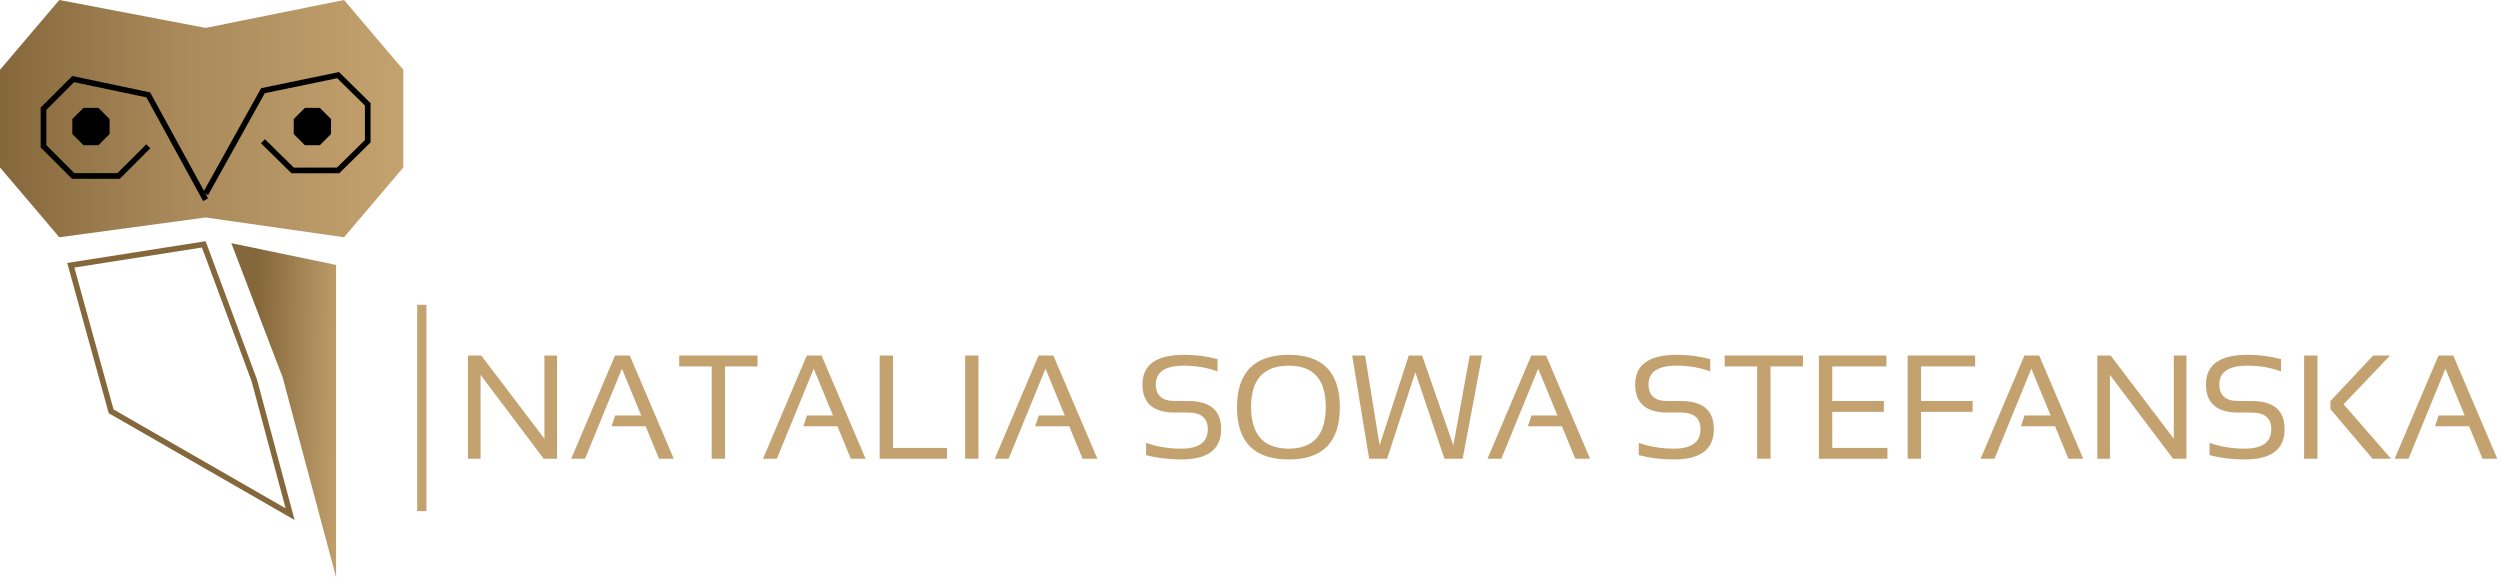 <svg width="812" height="188" viewBox="0 0 812 188" fill="none" xmlns="http://www.w3.org/2000/svg">
<path fill-rule="evenodd" clip-rule="evenodd" d="M21.833 85.407L35.318 134.211L95.681 168.887L83.48 123.294L66.784 78.343L21.833 85.407ZM24.151 86.901L36.887 132.994L92.765 165.094L81.728 123.852L65.585 80.39L24.151 86.901Z" fill="#84673B"/>
<path d="M91.829 122.652L75.133 78.985L109.167 86.049V187.51L91.829 122.652Z" fill="url(#paint0_linear)"/>
<path d="M131 54.394L111.735 77.059L66.784 70.637L19.265 77.059L0 54.394V22.664L19.265 0L66.784 9.066L111.735 0L131 22.664V54.394Z" fill="url(#paint1_linear)"/>
<path d="M24.402 43.153V39.043L27.485 35.961H31.594L34.677 39.043V43.153L31.594 46.235H27.485L24.402 43.153Z" fill="black"/>
<path fill-rule="evenodd" clip-rule="evenodd" d="M27.104 35.042H31.975L35.595 38.663V43.533L31.975 47.154H27.104L23.484 43.533V38.663L27.104 35.042ZM27.865 36.879L25.32 39.423V42.773L27.865 45.317H31.214L33.759 42.773V39.423L31.214 36.879H27.865Z" fill="black"/>
<path d="M96.323 43.153V39.043L99.406 35.961H103.515L106.598 39.043V43.153L103.515 46.235H99.406L96.323 43.153Z" fill="black"/>
<path fill-rule="evenodd" clip-rule="evenodd" d="M99.025 35.042H103.896L107.516 38.663V43.533L103.896 47.154H99.025L95.405 43.533V38.663L99.025 35.042ZM99.786 36.879L97.242 39.423V42.773L99.786 45.317H103.135L105.68 42.773V39.423L103.135 36.879H99.786Z" fill="black"/>
<path fill-rule="evenodd" clip-rule="evenodd" d="M23.463 24.685L48.765 30.012L67.59 64.417L65.979 65.298L47.559 31.635L24.058 26.687L15.046 35.699V47.139L24.141 56.233H38.15L47.513 46.87L48.812 48.169L38.91 58.07H23.38L13.21 47.9V34.938L23.463 24.685Z" fill="black"/>
<path fill-rule="evenodd" clip-rule="evenodd" d="M110.104 23.403L84.809 28.641L65.982 62.485L67.587 63.377L86.005 30.269L109.515 25.4L118.524 34.261V45.492L109.434 54.433H95.416L86.051 45.222L84.763 46.532L94.664 56.27H110.185L120.36 46.262V33.491L110.104 23.403Z" fill="black"/>
<path d="M151.984 149V115.484H156.32L176.828 142.484V115.484H180.93V149H176.594L156.086 121.766V149H151.984ZM190.023 149H185.523L199.75 115.484H204.555L218.852 149H214.047L209.711 138.453H198.625L199.82 134.938H208.258L202 119.75L190.023 149ZM246.039 115.484V119H235.492V149H231.156V119H220.609V115.484H246.039ZM252.32 149H247.82L262.047 115.484H266.852L281.148 149H276.344L272.008 138.453H260.922L262.117 134.938H270.555L264.297 119.75L252.32 149ZM290.055 115.484V145.484H307.586V149H285.719V115.484H290.055ZM317.805 115.484V149H313.469V115.484H317.805ZM327.602 149H323.102L337.328 115.484H342.133L356.43 149H351.625L347.289 138.453H336.203L337.398 134.938H345.836L339.578 119.75L327.602 149ZM372.25 147.828V143.844C375.766 145.094 379.562 145.719 383.641 145.719C389.406 145.719 392.289 143.609 392.289 139.391C392.289 135.797 390.164 134 385.914 134H381.602C374.586 134 371.078 130.953 371.078 124.859C371.078 118.453 375.57 115.25 384.555 115.25C388.461 115.25 392.094 115.719 395.453 116.656V120.641C392.094 119.391 388.461 118.766 384.555 118.766C378.461 118.766 375.414 120.797 375.414 124.859C375.414 128.453 377.477 130.25 381.602 130.25H385.914C393.055 130.25 396.625 133.297 396.625 139.391C396.625 145.953 392.297 149.234 383.641 149.234C379.562 149.234 375.766 148.766 372.25 147.828ZM406.352 132.148C406.352 141.195 410.438 145.719 418.609 145.719C426.609 145.719 430.609 141.195 430.609 132.148C430.609 123.227 426.609 118.766 418.609 118.766C410.438 118.766 406.352 123.227 406.352 132.148ZM401.781 132.289C401.781 120.93 407.391 115.25 418.609 115.25C429.656 115.25 435.18 120.93 435.18 132.289C435.18 143.586 429.656 149.234 418.609 149.234C407.391 149.234 401.781 143.586 401.781 132.289ZM439.188 115.484H443.383L448.094 144.641L457.562 115.484H461.898L472.047 144.641L477.367 115.484H481.375L475.07 149H469.164L459.695 120.922L450.531 149H444.695L439.188 115.484ZM487.633 149H483.133L497.359 115.484H502.164L516.461 149H511.656L507.32 138.453H496.234L497.43 134.938H505.867L499.609 119.75L487.633 149ZM532.281 147.828V143.844C535.797 145.094 539.594 145.719 543.672 145.719C549.438 145.719 552.32 143.609 552.32 139.391C552.32 135.797 550.195 134 545.945 134H541.633C534.617 134 531.109 130.953 531.109 124.859C531.109 118.453 535.602 115.25 544.586 115.25C548.492 115.25 552.125 115.719 555.484 116.656V120.641C552.125 119.391 548.492 118.766 544.586 118.766C538.492 118.766 535.445 120.797 535.445 124.859C535.445 128.453 537.508 130.25 541.633 130.25H545.945C553.086 130.25 556.656 133.297 556.656 139.391C556.656 145.953 552.328 149.234 543.672 149.234C539.594 149.234 535.797 148.766 532.281 147.828ZM585.602 115.484V119H575.055V149H570.719V119H560.172V115.484H585.602ZM612.695 115.484V119H595.117V130.25H611.875V133.766H595.117V145.484H613.047V149H590.781V115.484H612.695ZM641.523 115.484V119H623.945V130.25H640.703V133.766H623.945V149H619.609V115.484H641.523ZM647.805 149H643.305L657.531 115.484H662.336L676.633 149H671.828L667.492 138.453H656.406L657.602 134.938H666.039L659.781 119.75L647.805 149ZM681.203 149V115.484H685.539L706.047 142.484V115.484H710.148V149H705.812L685.305 121.766V149H681.203ZM717.672 147.828V143.844C721.188 145.094 724.984 145.719 729.062 145.719C734.828 145.719 737.711 143.609 737.711 139.391C737.711 135.797 735.586 134 731.336 134H727.023C720.008 134 716.5 130.953 716.5 124.859C716.5 118.453 720.992 115.25 729.977 115.25C733.883 115.25 737.516 115.719 740.875 116.656V120.641C737.516 119.391 733.883 118.766 729.977 118.766C723.883 118.766 720.836 120.797 720.836 124.859C720.836 128.453 722.898 130.25 727.023 130.25H731.336C738.477 130.25 742.047 133.297 742.047 139.391C742.047 145.953 737.719 149.234 729.062 149.234C724.984 149.234 721.188 148.766 717.672 147.828ZM752.711 115.484V149H748.375V115.484H752.711ZM776.289 115.484L761.195 131.305L776.617 149H770.594L756.93 132.875V130.25L770.805 115.484H776.289ZM782.289 149H777.789L792.016 115.484H796.82L811.117 149H806.312L801.977 138.453H790.891L792.086 134.938H800.523L794.266 119.75L782.289 149Z" fill="#C4A26F"/>
<path d="M137 99L137 166" stroke="#C4A26F" stroke-width="3"/>
<defs>
<linearGradient id="paint0_linear" x1="82.839" y1="128.431" x2="111.736" y2="129.074" gradientUnits="userSpaceOnUse">
<stop stop-color="#84673B"/>
<stop offset="1" stop-color="#C4A26F"/>
</linearGradient>
<linearGradient id="paint1_linear" x1="209.343" y1="38.529" x2="2.9292e-07" y2="38.529" gradientUnits="userSpaceOnUse">
<stop offset="0.381" stop-color="#C4A26F"/>
<stop offset="0.737" stop-color="#A88859"/>
<stop offset="1" stop-color="#84673B"/>
</linearGradient>
</defs>
</svg>

